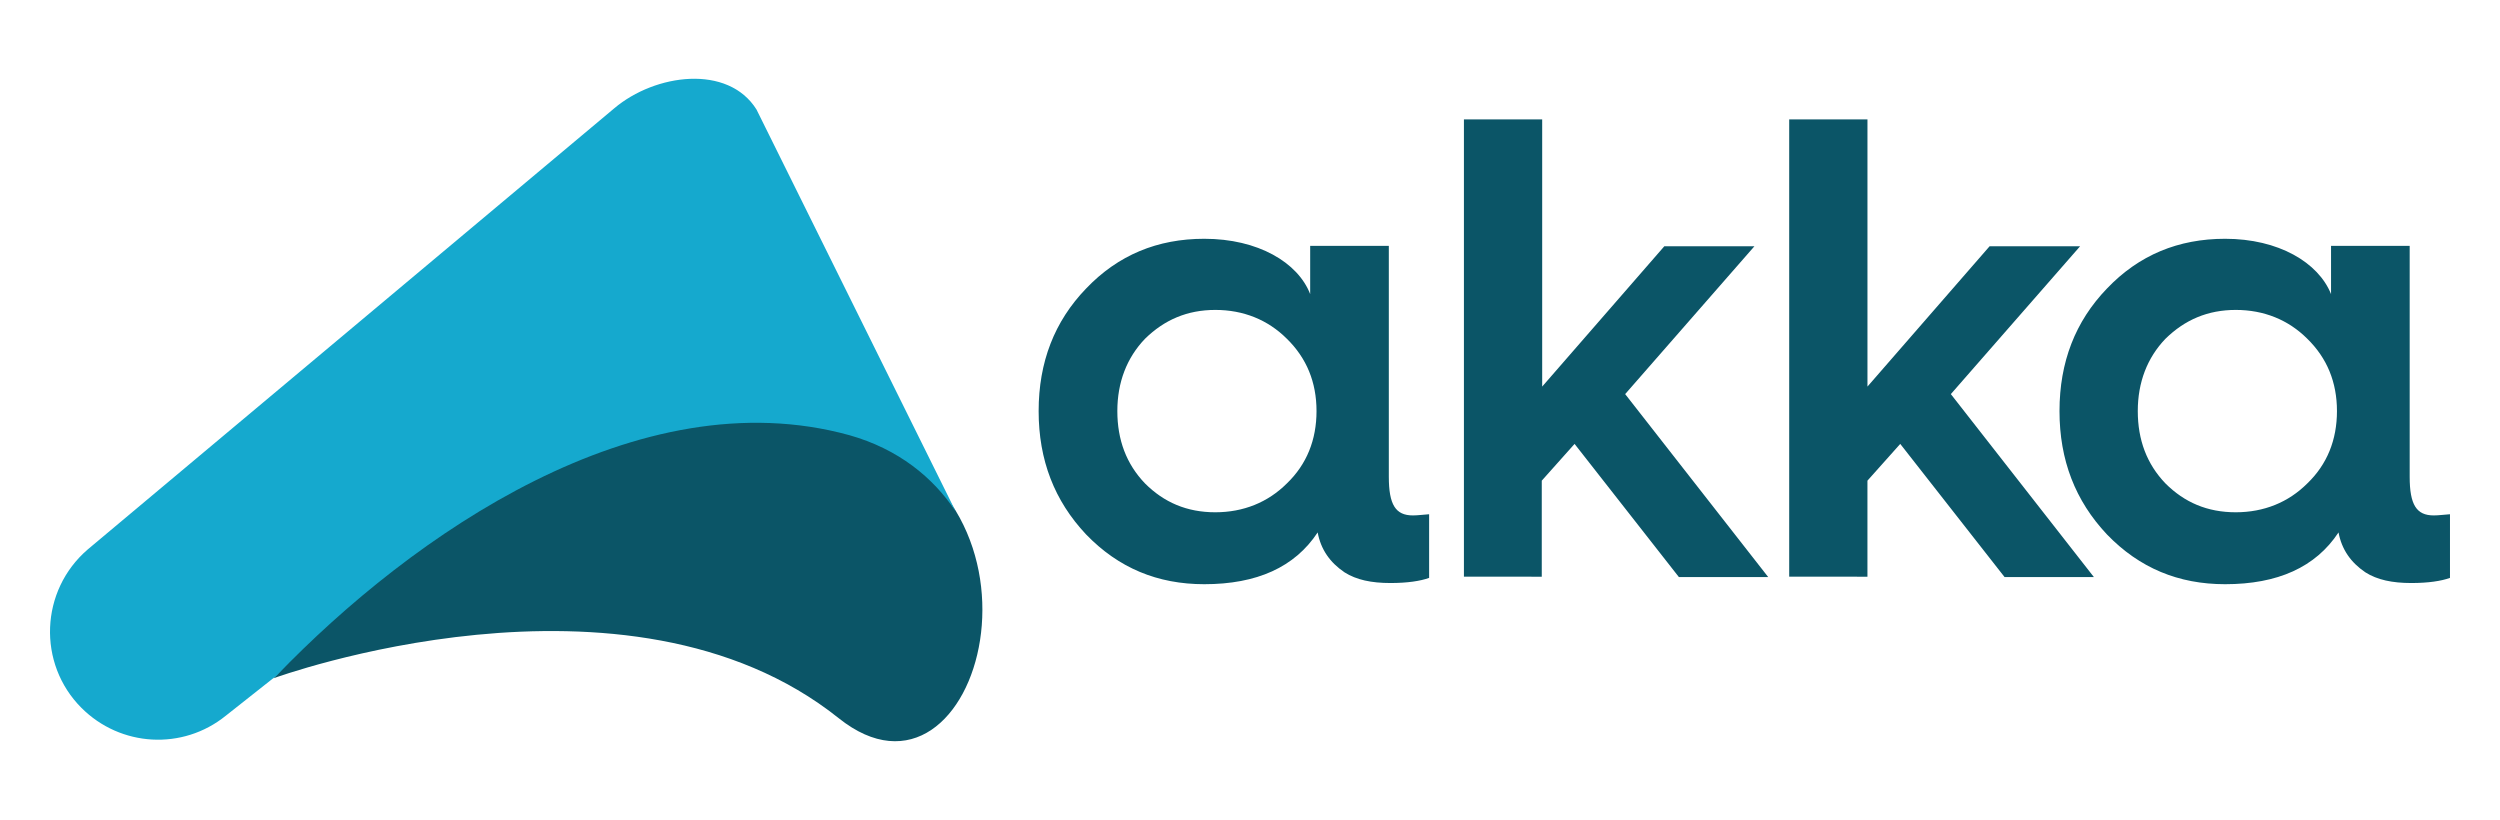 <?xml version="1.0" encoding="utf-8"?>
<!-- Generator: Adobe Illustrator 17.0.0, SVG Export Plug-In . SVG Version: 6.00 Build 0)  -->
<!DOCTYPE svg PUBLIC "-//W3C//DTD SVG 1.1//EN" "http://www.w3.org/Graphics/SVG/1.1/DTD/svg11.dtd">
<svg version="1.1" id="Layer_1" xmlns="http://www.w3.org/2000/svg" xmlns:xlink="http://www.w3.org/1999/xlink" x="0px" y="0px"
	 width="125px" height="41px" viewBox="0 0 125 41" enable-background="new 0 0 125 41" xml:space="preserve">
<g>
	<g>
		<path fill="#0B5567" d="M65.509,14.705v-2.411h3.932v11.54c0,1.403,0.336,1.937,1.205,1.937c0.237,0,0.534-0.04,0.81-0.059v3.182
			c-0.435,0.158-1.087,0.257-1.937,0.257c-0.949,0-1.699-0.158-2.292-0.534c-0.731-0.494-1.186-1.146-1.344-1.996
			c-1.146,1.739-3.043,2.589-5.671,2.589c-2.332,0-4.288-0.81-5.909-2.49c-1.581-1.68-2.371-3.715-2.371-6.165
			s0.79-4.486,2.371-6.126c1.601-1.68,3.577-2.49,5.909-2.49C62.901,11.938,64.897,13.124,65.509,14.705L65.509,14.705z
			 M64.344,24.171c0.988-0.949,1.482-2.174,1.482-3.616c0-1.443-0.494-2.648-1.482-3.616c-0.949-0.949-2.174-1.443-3.577-1.443
			s-2.549,0.494-3.517,1.443c-0.909,0.949-1.383,2.174-1.383,3.616c0,1.443,0.454,2.648,1.383,3.616
			c0.949,0.949,2.095,1.443,3.517,1.443C62.17,25.613,63.395,25.119,64.344,24.171z M73.196,28.834V5.971h3.913v13.358l6.106-7.015
			h4.505l-6.462,7.391l7.153,9.149h-4.466l-5.217-6.659l-1.64,1.838v4.802L73.196,28.834L73.196,28.834z M89.46,28.834V5.971h3.913
			v13.358l6.106-7.015h4.525l-6.462,7.391l7.153,9.149h-4.466l-5.217-6.659l-1.64,1.838v4.802L89.46,28.834L89.46,28.834z
			 M116.552,14.705v-2.411h3.932v11.54c0,1.403,0.336,1.937,1.205,1.937c0.237,0,0.534-0.04,0.81-0.059v3.182
			c-0.435,0.158-1.087,0.257-1.937,0.257c-0.949,0-1.699-0.158-2.292-0.534c-0.731-0.494-1.186-1.146-1.344-1.996
			c-1.146,1.739-3.043,2.589-5.671,2.589c-2.332,0-4.288-0.81-5.909-2.49c-1.581-1.68-2.371-3.715-2.371-6.165
			s0.79-4.486,2.371-6.126c1.601-1.68,3.577-2.49,5.909-2.49C113.924,11.938,115.92,13.124,116.552,14.705L116.552,14.705z
			 M115.366,24.171c0.988-0.949,1.482-2.174,1.482-3.616c0-1.443-0.494-2.648-1.482-3.616c-0.949-0.949-2.174-1.443-3.577-1.443
			s-2.549,0.494-3.517,1.443c-0.909,0.949-1.383,2.174-1.383,3.616c0,1.443,0.454,2.648,1.383,3.616
			c0.949,0.949,2.095,1.443,3.517,1.443C113.193,25.613,114.418,25.119,115.366,24.171z"/>
	</g>
	<path fill="#0B5567" d="M41.935,35.909c7.094,5.671,11.639-11.264,0.336-14.386c-9.485-2.628-19.03,1.877-28.594,12.39
		C13.677,33.913,31.343,27.451,41.935,35.909z"/>
	<path fill="#15A9CE" d="M13.835,33.774c6.798-7.055,18.101-14.92,28.634-12.015c2.45,0.692,4.189,2.114,5.316,3.814l-9.96-20.097
		c-1.423-2.272-5.059-1.798-7.114-0.059L4.389,27.47c-2.391,2.055-2.529,5.711-0.316,7.924c1.956,1.956,5.059,2.134,7.213,0.395
		L13.835,33.774L13.835,33.774z"/>
</g>
</svg>
